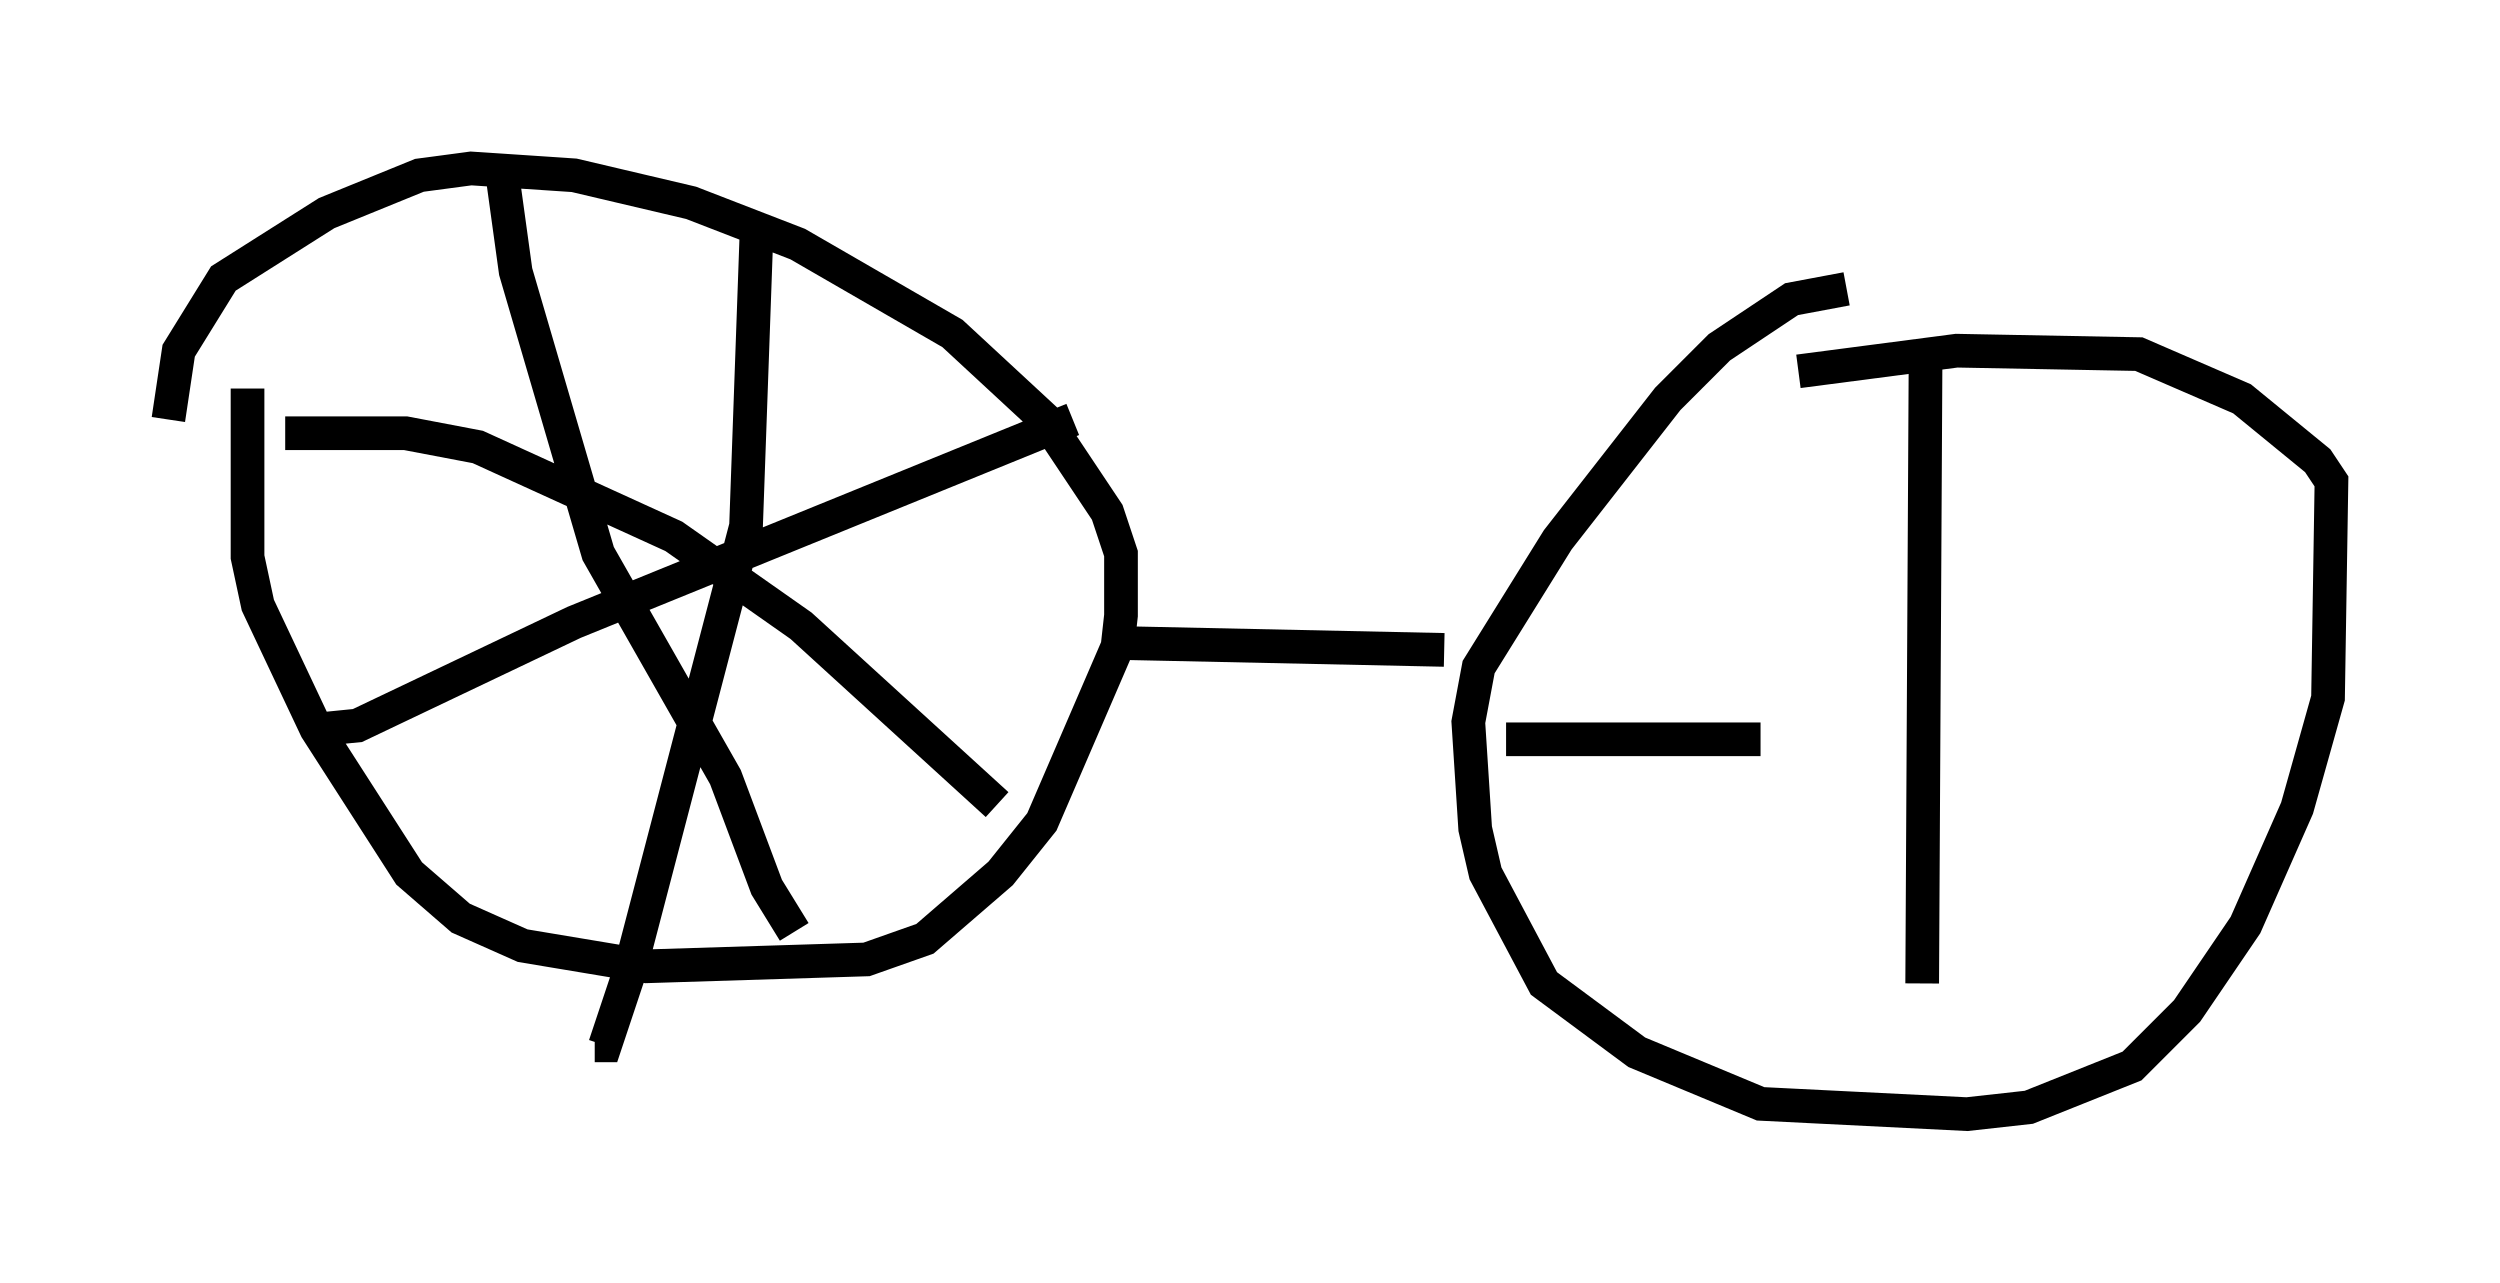 <?xml version="1.0" encoding="utf-8" ?>
<svg baseProfile="full" height="38.073" version="1.1" width="74.211" xmlns="http://www.w3.org/2000/svg" xmlns:ev="http://www.w3.org/2001/xml-events" xmlns:xlink="http://www.w3.org/1999/xlink"><defs /><rect fill="white" height="38.073" width="74.211" x="0" y="0" /><path d="M7.756, 10.41 m-0.408, 1.123 l0.0, 5.002 0.306, 1.429 l1.735, 3.675 2.756, 4.288 l1.531, 1.327 1.838, 0.817 l3.675, 0.613 6.533, -0.204 l1.735, -0.613 2.246, -1.94 l1.225, -1.531 2.246, -5.206 l0.102, -0.919 0.0, -1.838 l-0.408, -1.225 -1.838, -2.756 l-2.756, -2.552 -4.594, -2.654 l-3.165, -1.225 -3.471, -0.817 l-3.063, -0.204 -1.531, 0.204 l-2.756, 1.123 -3.063, 1.94 l-1.327, 2.144 -0.306, 2.042 m49.817, -3.879 l-1.633, 0.306 -2.144, 1.429 l-1.531, 1.531 -3.267, 4.185 l-2.348, 3.777 -0.306, 1.633 l0.204, 3.165 0.306, 1.327 l1.735, 3.267 2.756, 2.042 l3.675, 1.531 6.125, 0.306 l1.838, -0.204 3.063, -1.225 l1.633, -1.633 1.735, -2.552 l1.531, -3.471 0.919, -3.267 l0.102, -6.431 -0.408, -0.613 l-2.246, -1.838 -3.063, -1.327 l-5.41, -0.102 -4.696, 0.613 m-20.111, 8.065 l9.596, 0.204 m-27.971, -14.19 l0.408, 2.96 2.45, 8.371 l3.777, 6.635 1.225, 3.267 l0.817, 1.327 m-13.986, -6.023 l1.021, -0.102 6.431, -3.063 l14.802, -6.023 m-9.392, -5.41 l-0.306, 8.575 -3.471, 13.271 l-0.715, 2.144 -0.306, 0.0 m-9.188, -18.171 l3.573, 0.0 2.144, 0.408 l5.819, 2.654 3.777, 2.654 l5.819, 5.308 m27.563, -13.577 l-0.102, 18.886 m-12.352, -7.248 l7.554, 0.0 " fill="none" stroke="black" stroke-width="1" /></svg>